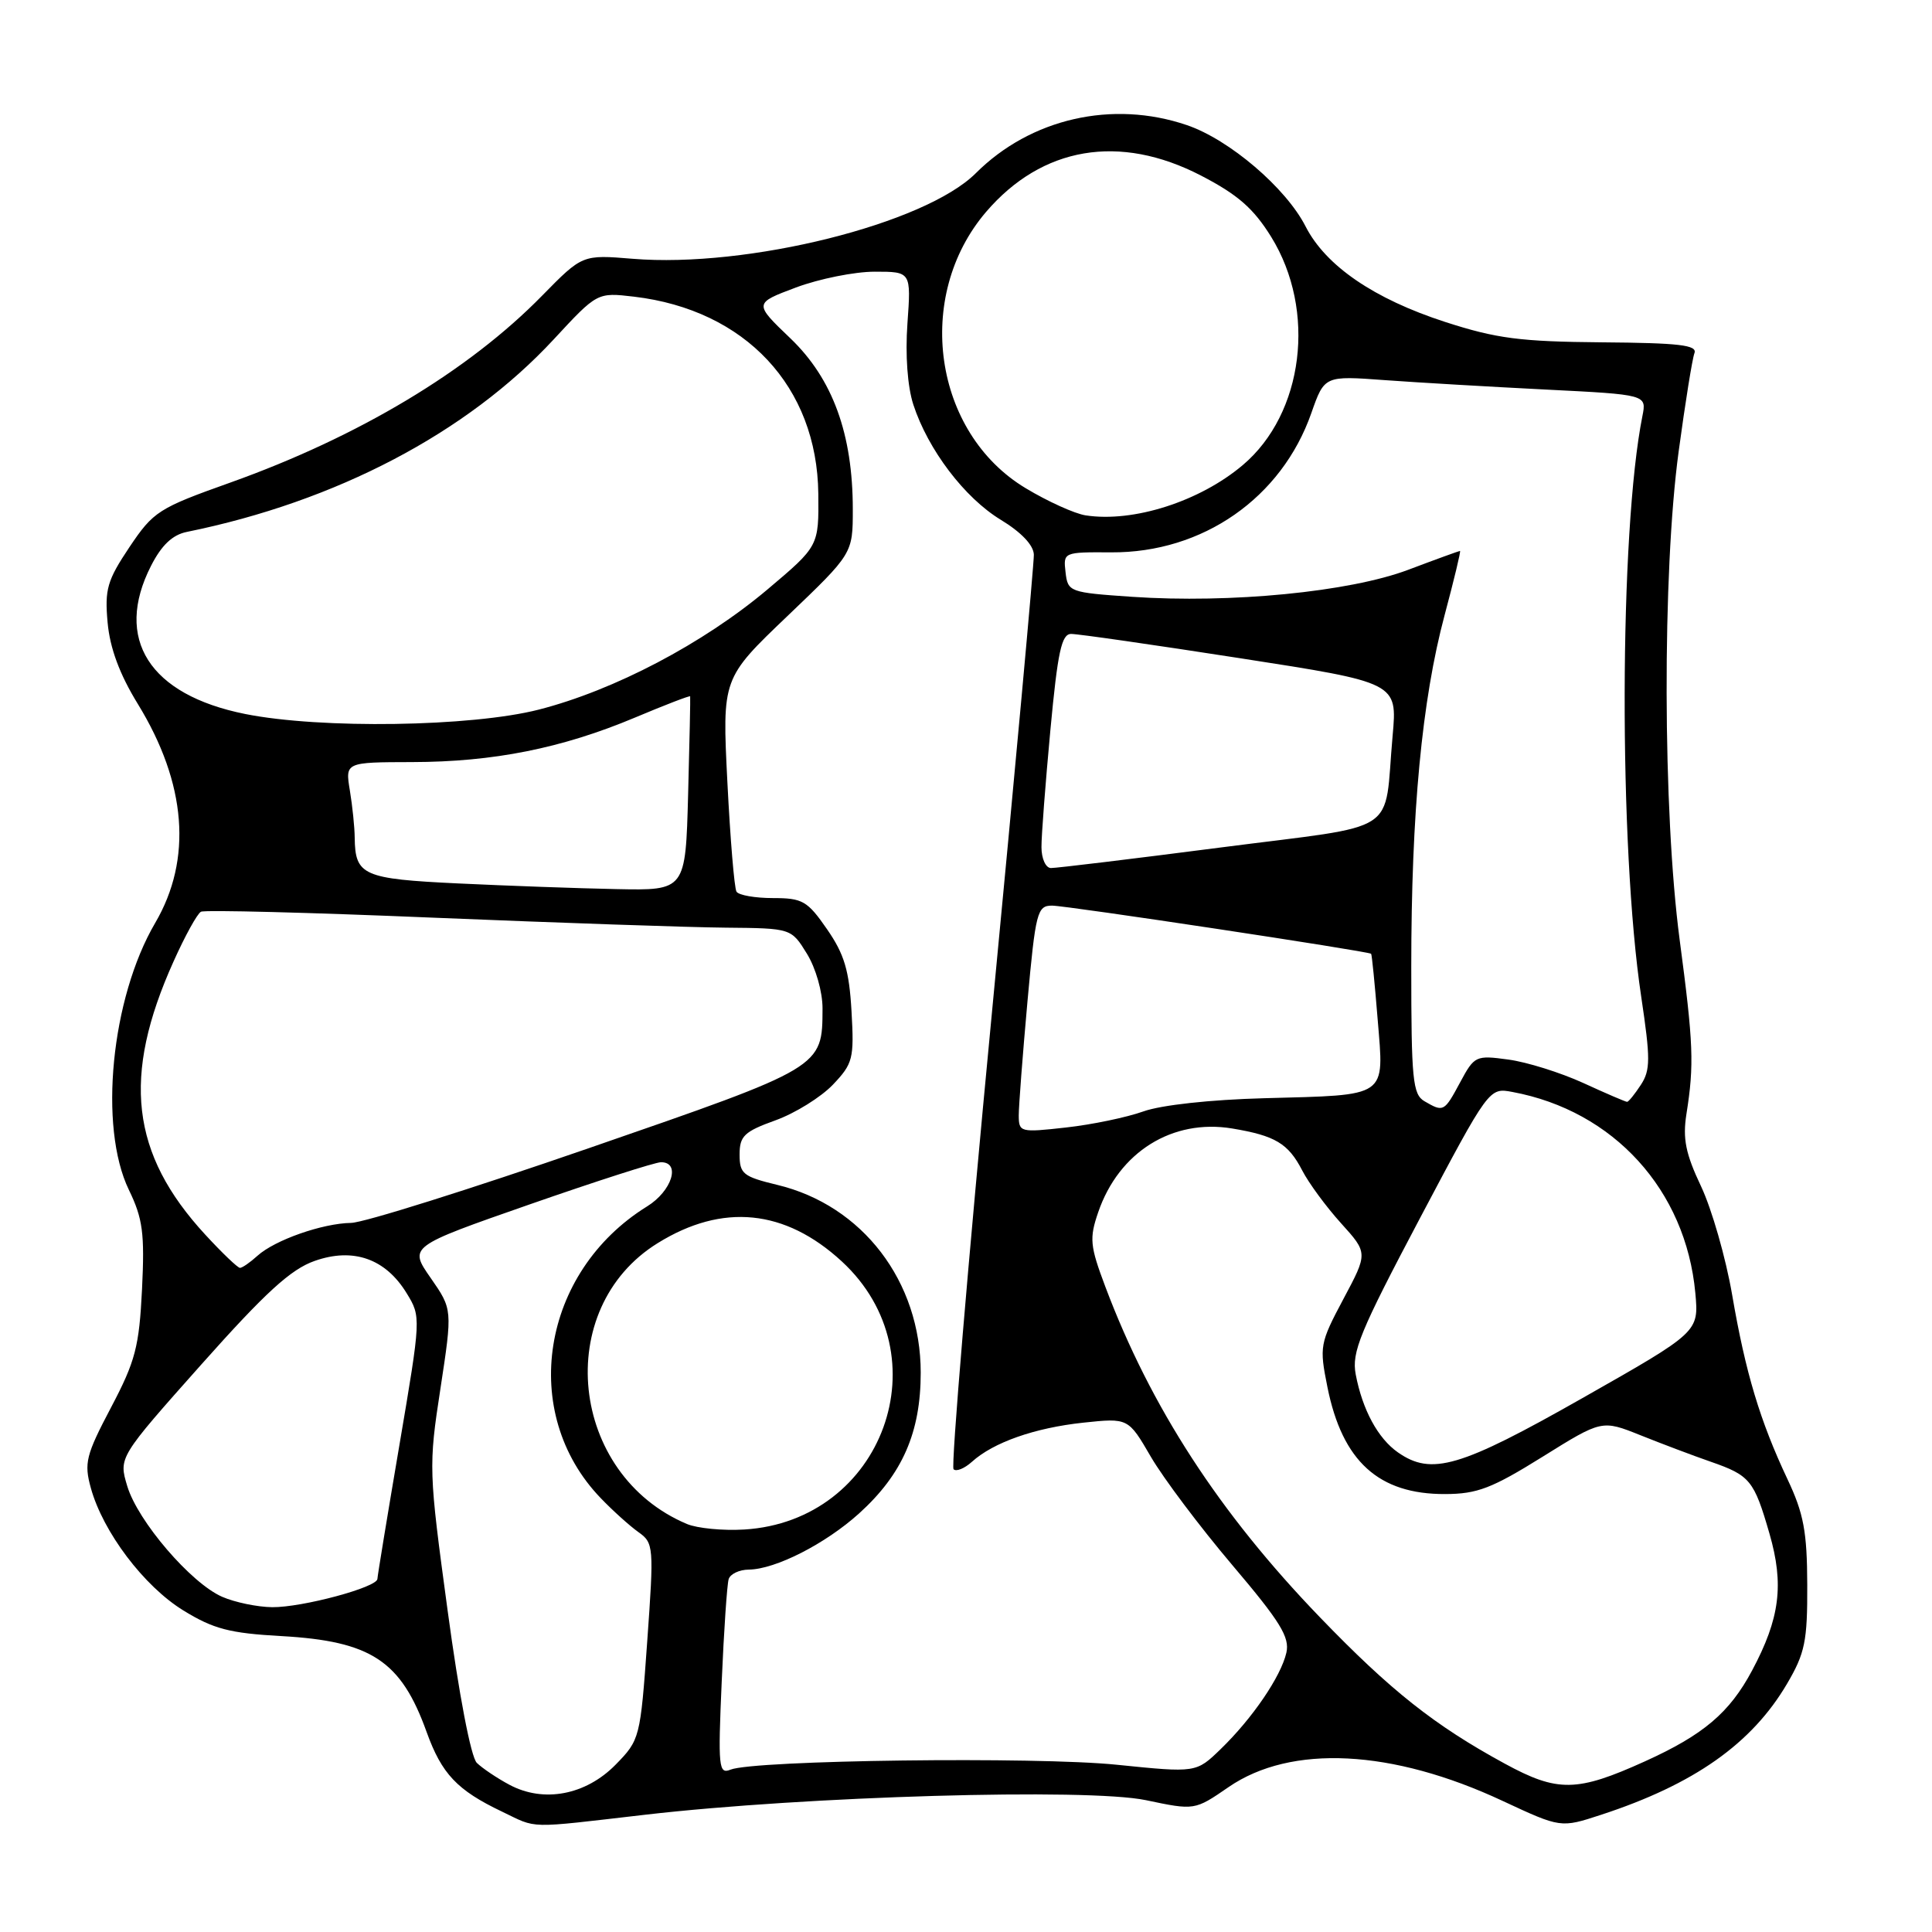 <?xml version="1.0" encoding="UTF-8" standalone="no"?>
<!DOCTYPE svg PUBLIC "-//W3C//DTD SVG 1.1//EN" "http://www.w3.org/Graphics/SVG/1.1/DTD/svg11.dtd" >
<svg xmlns="http://www.w3.org/2000/svg" xmlns:xlink="http://www.w3.org/1999/xlink" version="1.1" viewBox="0 0 256 256">
 <g >
 <path fill="currentColor"
d=" M 85.50 240.46 C 106.77 238.00 144.10 236.92 151.83 238.53 C 158.30 239.89 158.30 239.89 162.79 236.80 C 171.07 231.10 184.48 231.78 199.15 238.65 C 206.81 242.22 206.81 242.22 212.15 240.47 C 224.47 236.44 232.12 231.05 236.79 223.11 C 239.17 219.06 239.50 217.47 239.47 210.00 C 239.45 202.97 239.00 200.55 236.85 196.00 C 233.21 188.28 231.29 181.90 229.52 171.58 C 228.68 166.68 226.82 160.21 225.40 157.20 C 223.35 152.87 222.95 150.88 223.46 147.62 C 224.50 141.06 224.39 138.29 222.56 124.50 C 220.32 107.54 220.25 75.92 222.43 59.82 C 223.30 53.39 224.24 47.53 224.52 46.80 C 224.94 45.72 222.50 45.44 212.27 45.36 C 201.43 45.27 198.29 44.86 191.49 42.66 C 182.06 39.60 175.67 35.23 173.00 30.01 C 170.40 24.90 162.89 18.49 157.27 16.58 C 147.42 13.22 136.57 15.69 129.30 22.95 C 122.55 29.68 99.04 35.54 83.83 34.29 C 77.17 33.74 77.17 33.74 71.83 39.18 C 62.06 49.16 47.48 57.89 30.50 63.95 C 21.01 67.33 20.33 67.76 17.15 72.50 C 14.20 76.91 13.86 78.09 14.26 82.50 C 14.57 85.90 15.85 89.35 18.27 93.29 C 24.72 103.81 25.51 113.86 20.56 122.30 C 14.72 132.27 13.04 149.32 17.08 157.67 C 18.92 161.47 19.18 163.41 18.82 170.81 C 18.44 178.45 17.95 180.35 14.71 186.50 C 11.38 192.82 11.12 193.86 12.04 197.18 C 13.65 203.00 19.07 210.18 24.29 213.39 C 28.29 215.85 30.42 216.41 37.29 216.79 C 49.19 217.46 53.14 220.06 56.53 229.50 C 58.53 235.05 60.57 237.21 66.50 240.04 C 71.29 242.33 69.59 242.30 85.50 240.46 Z  M 67.50 236.49 C 65.85 235.61 63.91 234.30 63.18 233.59 C 62.40 232.82 60.82 224.56 59.31 213.39 C 56.80 194.89 56.78 194.29 58.36 184.00 C 59.96 173.50 59.96 173.50 57.07 169.34 C 54.17 165.18 54.17 165.18 70.18 159.59 C 78.98 156.52 86.82 154.00 87.59 154.00 C 90.24 154.00 89.03 157.82 85.75 159.85 C 71.69 168.55 68.72 187.22 79.60 198.51 C 81.19 200.17 83.44 202.19 84.59 203.01 C 86.62 204.45 86.66 204.91 85.76 217.50 C 84.85 230.31 84.78 230.55 81.58 233.82 C 77.62 237.86 72.04 238.92 67.50 236.49 Z  M 199.37 233.68 C 190.09 228.63 184.26 224.01 174.89 214.29 C 161.56 200.47 152.47 186.46 146.46 170.49 C 144.42 165.07 144.33 164.09 145.52 160.62 C 148.26 152.64 155.34 148.22 163.27 149.53 C 168.97 150.48 170.70 151.51 172.55 155.09 C 173.41 156.76 175.72 159.90 177.69 162.08 C 181.26 166.03 181.26 166.03 178.01 172.12 C 174.88 178.00 174.81 178.42 175.89 183.79 C 177.86 193.63 182.68 198.01 191.50 197.97 C 195.74 197.96 197.70 197.20 204.38 193.04 C 212.26 188.13 212.26 188.13 217.38 190.18 C 220.20 191.31 224.38 192.89 226.69 193.69 C 231.89 195.50 232.42 196.14 234.46 203.20 C 236.42 209.97 235.85 214.45 232.15 221.37 C 229.17 226.95 225.71 229.88 217.96 233.39 C 208.95 237.47 206.39 237.51 199.37 233.68 Z  M 95.63 222.84 C 95.92 216.05 96.34 209.94 96.55 209.25 C 96.76 208.56 97.96 207.99 99.22 207.98 C 102.75 207.94 109.35 204.58 113.83 200.54 C 119.58 195.34 122.00 189.81 122.00 181.88 C 122.00 169.80 114.29 159.71 102.98 157.00 C 98.47 155.91 98.00 155.54 98.00 152.98 C 98.00 150.53 98.61 149.94 102.75 148.45 C 105.36 147.51 108.78 145.38 110.36 143.73 C 113.02 140.93 113.19 140.29 112.83 133.99 C 112.52 128.59 111.88 126.44 109.59 123.13 C 106.99 119.37 106.34 119.00 102.42 119.00 C 100.06 119.00 97.88 118.62 97.59 118.15 C 97.30 117.68 96.76 111.13 96.38 103.60 C 95.69 89.89 95.69 89.89 104.35 81.62 C 113.00 73.35 113.00 73.35 113.00 67.49 C 113.00 57.51 110.34 50.21 104.74 44.84 C 99.88 40.19 99.88 40.19 105.48 38.09 C 108.56 36.94 113.25 36.00 115.90 36.00 C 120.73 36.00 120.73 36.00 120.24 42.86 C 119.94 47.04 120.25 51.24 121.02 53.61 C 122.97 59.59 127.81 65.96 132.60 68.87 C 135.32 70.52 136.96 72.24 136.99 73.50 C 137.02 74.60 134.50 102.17 131.38 134.77 C 128.26 167.37 126.00 194.33 126.35 194.68 C 126.70 195.03 127.79 194.59 128.78 193.70 C 131.63 191.12 137.11 189.20 143.54 188.51 C 149.50 187.88 149.50 187.88 152.50 193.04 C 154.15 195.87 158.99 202.31 163.26 207.35 C 169.65 214.88 170.92 216.94 170.45 219.00 C 169.72 222.16 165.96 227.68 161.75 231.76 C 158.50 234.91 158.50 234.91 148.00 233.84 C 137.31 232.74 99.93 233.22 96.79 234.49 C 95.23 235.12 95.13 234.19 95.63 222.84 Z  M 29.45 211.59 C 25.31 209.79 18.25 201.56 16.86 196.91 C 15.72 193.12 15.72 193.12 26.67 180.81 C 35.16 171.27 38.54 168.18 41.69 167.08 C 46.81 165.27 51.09 166.78 53.89 171.37 C 55.80 174.48 55.79 174.59 52.92 191.50 C 51.33 200.85 50.02 208.82 50.01 209.21 C 49.99 210.33 40.03 213.00 36.07 212.96 C 34.11 212.94 31.13 212.32 29.45 211.59 Z  M 91.03 201.94 C 75.45 195.38 73.15 173.38 87.15 164.72 C 95.74 159.39 104.03 160.22 111.54 167.14 C 125.03 179.58 117.04 201.55 98.61 202.67 C 95.80 202.84 92.39 202.51 91.03 201.94 Z  M 185.22 192.44 C 182.58 190.59 180.53 186.80 179.64 182.12 C 179.08 179.17 180.18 176.50 188.15 161.42 C 197.31 144.11 197.31 144.11 200.40 144.69 C 213.82 147.18 223.38 157.69 224.64 171.33 C 225.11 176.50 225.11 176.50 209.69 185.25 C 193.46 194.46 189.69 195.57 185.22 192.44 Z  M 27.21 163.61 C 17.32 152.89 16.13 142.63 23.00 127.39 C 24.51 124.02 26.14 121.06 26.63 120.81 C 27.11 120.55 41.00 120.91 57.50 121.60 C 74.00 122.28 91.40 122.88 96.17 122.92 C 104.84 123.00 104.84 123.00 106.92 126.37 C 108.10 128.29 108.99 131.41 108.99 133.62 C 108.96 141.48 109.13 141.38 78.02 152.14 C 62.35 157.56 48.18 162.02 46.52 162.04 C 42.72 162.10 36.42 164.31 34.11 166.40 C 33.14 167.28 32.10 168.00 31.80 168.00 C 31.50 168.00 29.44 166.03 27.21 163.61 Z  M 134.99 147.80 C 134.99 146.53 135.51 139.76 136.14 132.75 C 137.22 120.83 137.44 120.00 139.40 120.00 C 141.28 119.99 181.25 126.03 181.68 126.38 C 181.78 126.46 182.17 130.39 182.55 135.11 C 183.40 145.55 184.08 145.07 167.50 145.52 C 160.40 145.71 153.87 146.42 151.50 147.27 C 149.30 148.06 144.69 149.02 141.25 149.40 C 135.19 150.08 135.00 150.03 134.99 147.80 Z  M 188.75 145.92 C 187.19 145.01 187.00 143.05 187.00 128.12 C 187.00 107.66 188.41 92.75 191.42 81.50 C 192.67 76.82 193.59 73.00 193.46 73.00 C 193.34 73.00 190.25 74.12 186.60 75.50 C 178.82 78.43 163.08 79.97 150.00 79.08 C 141.70 78.51 141.49 78.44 141.19 75.82 C 140.88 73.17 140.93 73.15 147.25 73.19 C 159.37 73.26 169.82 65.98 173.76 54.73 C 175.50 49.78 175.50 49.78 183.50 50.37 C 187.90 50.69 197.51 51.25 204.85 51.62 C 218.19 52.29 218.19 52.29 217.63 55.12 C 214.56 70.43 214.48 112.16 217.47 132.07 C 218.70 140.30 218.70 141.79 217.42 143.75 C 216.61 144.99 215.79 146.00 215.60 146.00 C 215.40 146.00 212.79 144.88 209.79 143.50 C 206.79 142.13 202.33 140.73 199.88 140.40 C 195.56 139.81 195.37 139.89 193.49 143.39 C 191.36 147.35 191.28 147.39 188.75 145.92 Z  M 60.71 117.06 C 48.11 116.46 47.06 116.00 47.00 111.00 C 46.99 109.62 46.70 106.81 46.36 104.75 C 45.74 101.00 45.74 101.00 54.62 100.98 C 65.38 100.96 74.45 99.15 84.12 95.09 C 88.11 93.41 91.41 92.14 91.45 92.27 C 91.49 92.40 91.37 98.24 91.18 105.25 C 90.84 118.00 90.84 118.00 81.67 117.81 C 76.63 117.71 67.19 117.37 60.71 117.06 Z  M 138.00 112.25 C 137.99 110.74 138.53 103.76 139.18 96.75 C 140.15 86.36 140.66 84.00 141.93 84.00 C 142.80 83.99 152.87 85.44 164.33 87.22 C 185.16 90.45 185.16 90.45 184.53 97.48 C 183.32 110.89 185.98 109.16 161.72 112.30 C 150.05 113.81 139.94 115.03 139.25 115.02 C 138.56 115.01 138.00 113.77 138.00 112.25 Z  M 32.50 94.61 C 19.79 92.07 15.07 84.66 20.01 74.98 C 21.41 72.23 22.86 70.86 24.76 70.48 C 44.55 66.46 61.89 57.36 73.37 44.97 C 79.14 38.74 79.14 38.74 84.01 39.31 C 98.77 41.06 108.28 51.23 108.43 65.43 C 108.50 72.36 108.50 72.36 101.70 78.10 C 93.19 85.27 81.39 91.47 71.38 94.03 C 62.45 96.31 42.52 96.61 32.50 94.61 Z  M 143.86 68.29 C 142.41 68.07 138.83 66.45 135.91 64.69 C 123.67 57.34 121.08 39.28 130.66 28.08 C 138.08 19.42 148.35 17.68 159.13 23.26 C 164.02 25.79 166.10 27.62 168.44 31.39 C 174.46 41.13 172.76 54.80 164.67 61.63 C 158.98 66.44 150.19 69.26 143.86 68.29 Z "/>
</g>
</svg>